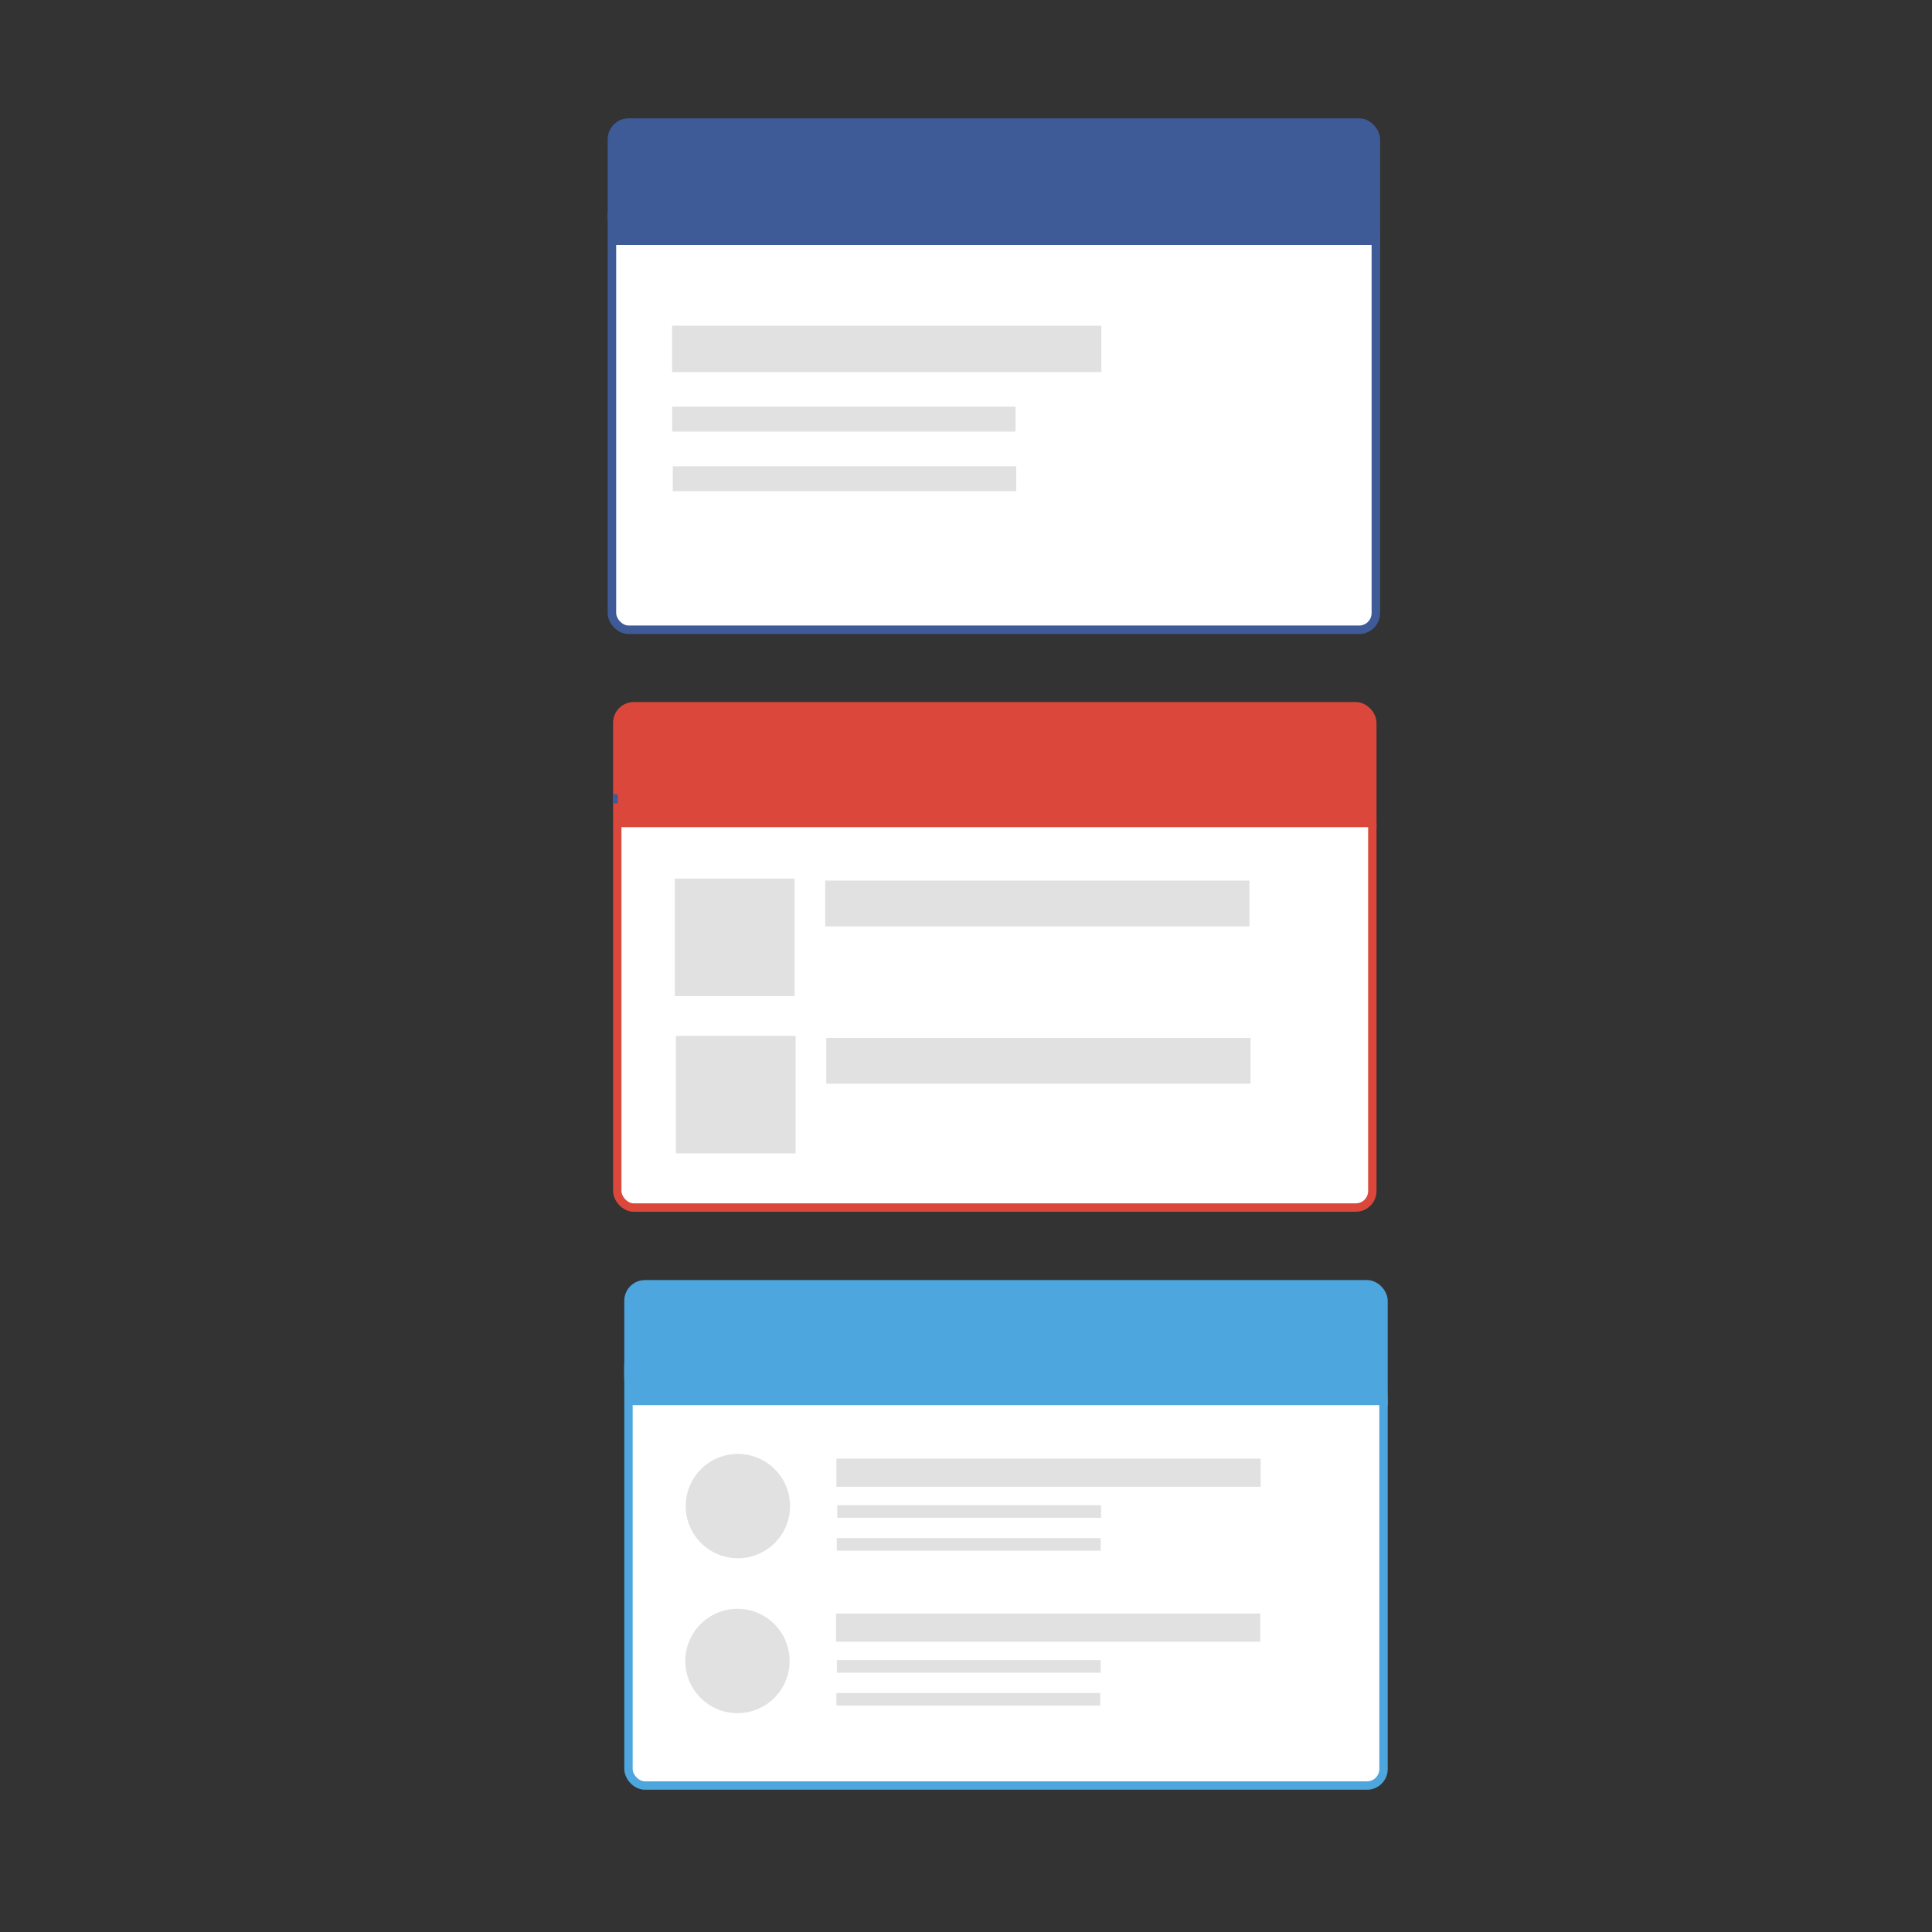 <?xml version="1.0" encoding="UTF-8" standalone="no"?>
<!-- Created with Inkscape (http://www.inkscape.org/) -->

<svg
   xmlns:dc="http://purl.org/dc/elements/1.1/"
   xmlns:cc="http://creativecommons.org/ns#"
   xmlns:rdf="http://www.w3.org/1999/02/22-rdf-syntax-ns#"
   xmlns:svg="http://www.w3.org/2000/svg"
   xmlns="http://www.w3.org/2000/svg"
   xmlns:sodipodi="http://sodipodi.sourceforge.net/DTD/sodipodi-0.dtd"
   xmlns:inkscape="http://www.inkscape.org/namespaces/inkscape"
   width="180"
   height="180"
   viewBox="0 0 47.625 47.625"
   version="1.1"
   id="svg5682"
   inkscape:version="0.92.0 r15299"
   sodipodi:docname="widgets.svg"
   inkscape:export-filename="E:\Skyey\WordPress\Wordpress Plugins\WP Socializer\banners\widgets.png"
   inkscape:export-xdpi="96"
   inkscape:export-ydpi="96">
  <rect x="0" y="0" width="47.625" height="47.625" fill="#333333" stroke="none"/>
  <defs
     id="defs5676" />
  <sodipodi:namedview
     id="base"
     pagecolor="#ffffff"
     bordercolor="#666666"
     borderopacity="1.0"
     inkscape:pageopacity="0.0"
     inkscape:pageshadow="2"
     inkscape:zoom="1.979899"
     inkscape:cx="347.72343"
     inkscape:cy="47.179746"
     inkscape:document-units="mm"
     inkscape:current-layer="g6438-7"
     showgrid="false"
     units="px"
     inkscape:window-width="1920"
     inkscape:window-height="1013"
     inkscape:window-x="-9"
     inkscape:window-y="-9"
     inkscape:window-maximized="1" />
  <g
     inkscape:label="Layer 1"
     inkscape:groupmode="layer"
     id="layer1"
     transform="translate(0,-249.375)">
    <g
       id="g6252"
       transform="translate(0.134,-3.408)">
      <g
         id="g6429"
         transform="matrix(0.861,0,0,0.861,3.271,31.284)">
        <rect
           style="opacity:1;fill:#ffffff;fill-opacity:1;fill-rule:nonzero;stroke:#3e5b98;stroke-width:0.243;stroke-linecap:round;stroke-linejoin:round;stroke-miterlimit:4;stroke-dasharray:none;stroke-dashoffset:0;stroke-opacity:1"
           id="rect6229"
           width="21.871"
           height="14.52"
           x="13.565"
           y="260.768"
           ry="0.478" />
        <path
           style="fill:none;stroke:#3e5b98;stroke-width:0.265px;stroke-linecap:butt;stroke-linejoin:miter;stroke-opacity:1"
           d="m 13.442,263.452 h 21.782 v 0.134 -0.067"
           id="path6233"
           inkscape:connector-curvature="0" />
        <path
           style="opacity:1;fill:#3e5b98;fill-opacity:1;fill-rule:nonzero;stroke:none;stroke-width:0.082;stroke-linecap:round;stroke-linejoin:round;stroke-miterlimit:4;stroke-dasharray:none;stroke-dashoffset:0;stroke-opacity:1"
           d="m 13.592,261.177 c 0.124,-0.203 0.293,-0.295 0.668,-0.398 h 10.307 l 10.474,0.026 0.401,0.403 0.117,3.063 H 24.567 13.575 Z"
           id="path6247"
           inkscape:connector-curvature="0"
           sodipodi:nodetypes="ccccccccc" />
        <rect
           ry="0"
           y="266.583"
           x="15.288"
           height="1.328"
           width="12.289"
           id="rect6254"
           style="opacity:1;fill:#e1e1e1;fill-opacity:1;fill-rule:nonzero;stroke:none;stroke-width:0.075;stroke-linecap:round;stroke-linejoin:round;stroke-miterlimit:4;stroke-dasharray:none;stroke-dashoffset:0;stroke-opacity:1" />
        <rect
           ry="0"
           y="268.901"
           x="15.29"
           height="0.713"
           width="9.832"
           id="rect6254-2"
           style="opacity:1;fill:#e1e1e1;fill-opacity:1;fill-rule:nonzero;stroke:none;stroke-width:0.049;stroke-linecap:round;stroke-linejoin:round;stroke-miterlimit:4;stroke-dasharray:none;stroke-dashoffset:0;stroke-opacity:1" />
        <rect
           ry="0"
           y="270.608"
           x="15.308"
           height="0.713"
           width="9.832"
           id="rect6254-2-7"
           style="opacity:1;fill:#e1e1e1;fill-opacity:1;fill-rule:nonzero;stroke:none;stroke-width:0.049;stroke-linecap:round;stroke-linejoin:round;stroke-miterlimit:4;stroke-dasharray:none;stroke-dashoffset:0;stroke-opacity:1" />
      </g>
      <g
         id="g6438"
         transform="matrix(0.851,0,0,0.851,3.353,33.301)">
        <rect
           style="opacity:1;fill:#ffffff;fill-opacity:1;fill-rule:nonzero;stroke:#db483b;stroke-width:0.243;stroke-linecap:round;stroke-linejoin:round;stroke-miterlimit:4;stroke-dasharray:none;stroke-dashoffset:0;stroke-opacity:1"
           id="rect6229-3"
           width="21.871"
           height="14.52"
           x="13.783"
           y="278.369"
           ry="0.478" />
        <path
           style="fill:none;stroke:#3e5b98;stroke-width:0.265px;stroke-linecap:butt;stroke-linejoin:miter;stroke-opacity:1"
           d="m 13.66,281.052 h 21.782 v 0.134 -0.067"
           id="path6233-6"
           inkscape:connector-curvature="0" />
        <path
           style="opacity:1;fill:#db483b;fill-opacity:1;fill-rule:nonzero;stroke:none;stroke-width:0.082;stroke-linecap:round;stroke-linejoin:round;stroke-miterlimit:4;stroke-dasharray:none;stroke-dashoffset:0;stroke-opacity:1"
           d="m 13.81,278.777 c 0.124,-0.203 0.293,-0.295 0.668,-0.398 h 10.307 l 10.474,0.026 0.401,0.403 0.117,3.063 H 24.785 13.794 Z"
           id="path6247-2"
           inkscape:connector-curvature="0"
           sodipodi:nodetypes="ccccccccc" />
        <rect
           ry="0"
           y="283.418"
           x="19.806"
           height="1.328"
           width="12.289"
           id="rect6254-1"
           style="opacity:1;fill:#e1e1e1;fill-opacity:1;fill-rule:nonzero;stroke:none;stroke-width:0.075;stroke-linecap:round;stroke-linejoin:round;stroke-miterlimit:4;stroke-dasharray:none;stroke-dashoffset:0;stroke-opacity:1" />
        <rect
           ry="0"
           y="283.361"
           x="15.451"
           height="3.403"
           width="3.468"
           id="rect6254-2-8"
           style="opacity:1;fill:#e1e1e1;fill-opacity:1;fill-rule:nonzero;stroke:none;stroke-width:0.064;stroke-linecap:round;stroke-linejoin:round;stroke-miterlimit:4;stroke-dasharray:none;stroke-dashoffset:0;stroke-opacity:1" />
        <rect
           ry="0"
           y="287.974"
           x="19.837"
           height="1.328"
           width="12.289"
           id="rect6254-1-8"
           style="opacity:1;fill:#e1e1e1;fill-opacity:1;fill-rule:nonzero;stroke:none;stroke-width:0.075;stroke-linecap:round;stroke-linejoin:round;stroke-miterlimit:4;stroke-dasharray:none;stroke-dashoffset:0;stroke-opacity:1" />
        <rect
           ry="0"
           y="287.917"
           x="15.481"
           height="3.403"
           width="3.468"
           id="rect6254-2-8-8"
           style="opacity:1;fill:#e1e1e1;fill-opacity:1;fill-rule:nonzero;stroke:none;stroke-width:0.064;stroke-linecap:round;stroke-linejoin:round;stroke-miterlimit:4;stroke-dasharray:none;stroke-dashoffset:0;stroke-opacity:1" />
      </g>
      <g
         id="g6438-7"
         transform="matrix(0.851,0,0,0.851,3.629,47.549)">
        <rect
           style="opacity:1;fill:#ffffff;fill-opacity:1;fill-rule:nonzero;stroke:#4da7de;stroke-width:0.243;stroke-linecap:round;stroke-linejoin:round;stroke-miterlimit:4;stroke-dasharray:none;stroke-dashoffset:0;stroke-opacity:1"
           id="rect6229-3-9"
           width="21.871"
           height="14.52"
           x="13.783"
           y="278.369"
           ry="0.478" />
        <path
           style="fill:none;stroke:#3e5b98;stroke-width:0.265px;stroke-linecap:butt;stroke-linejoin:miter;stroke-opacity:1"
           d="m 13.66,281.052 h 21.782 v 0.134 -0.067"
           id="path6233-6-9"
           inkscape:connector-curvature="0" />
        <path
           style="opacity:1;fill:#4da7de;fill-opacity:1;fill-rule:nonzero;stroke:none;stroke-width:0.082;stroke-linecap:round;stroke-linejoin:round;stroke-miterlimit:4;stroke-dasharray:none;stroke-dashoffset:0;stroke-opacity:1"
           d="m 13.81,278.777 c 0.124,-0.203 0.293,-0.295 0.668,-0.398 h 10.307 l 10.474,0.026 0.401,0.403 0.117,3.063 H 24.785 13.794 c -0.305,-0.901 -0.006,-2.055 0.017,-3.093 z"
           id="path6247-2-0"
           inkscape:connector-curvature="0"
           sodipodi:nodetypes="ccccccccc" />
        <rect
           ry="0"
           y="283.418"
           x="19.806"
           height="0.817"
           width="12.289"
           id="rect6254-1-80"
           style="opacity:1;fill:#e1e1e1;fill-opacity:1;fill-rule:nonzero;stroke:none;stroke-width:0.059;stroke-linecap:round;stroke-linejoin:round;stroke-miterlimit:4;stroke-dasharray:none;stroke-dashoffset:0;stroke-opacity:1" />
        <rect
           ry="0"
           y="284.769"
           x="19.83"
           height="0.365"
           width="7.643"
           id="rect6254-1-80-3"
           style="opacity:1;fill:#e1e1e1;fill-opacity:1;fill-rule:nonzero;stroke:none;stroke-width:0.031;stroke-linecap:round;stroke-linejoin:round;stroke-miterlimit:4;stroke-dasharray:none;stroke-dashoffset:0;stroke-opacity:1" />
        <rect
           ry="0"
           y="285.721"
           x="19.817"
           height="0.365"
           width="7.643"
           id="rect6254-1-80-3-9"
           style="opacity:1;fill:#e1e1e1;fill-opacity:1;fill-rule:nonzero;stroke:none;stroke-width:0.031;stroke-linecap:round;stroke-linejoin:round;stroke-miterlimit:4;stroke-dasharray:none;stroke-dashoffset:0;stroke-opacity:1" />
        <circle
           style="opacity:1;fill:#e1e1e1;fill-opacity:1;fill-rule:nonzero;stroke:none;stroke-width:0.1;stroke-linecap:round;stroke-linejoin:round;stroke-miterlimit:4;stroke-dasharray:none;stroke-dashoffset:0;stroke-opacity:1"
           id="path6506"
           cx="16.952"
           cy="284.794"
           r="1.511" />
        <rect
           ry="0"
           y="287.906"
           x="19.794"
           height="0.817"
           width="12.289"
           id="rect6254-1-80-0"
           style="opacity:1;fill:#e1e1e1;fill-opacity:1;fill-rule:nonzero;stroke:none;stroke-width:0.059;stroke-linecap:round;stroke-linejoin:round;stroke-miterlimit:4;stroke-dasharray:none;stroke-dashoffset:0;stroke-opacity:1" />
        <rect
           ry="0"
           y="289.256"
           x="19.819"
           height="0.365"
           width="7.643"
           id="rect6254-1-80-3-4"
           style="opacity:1;fill:#e1e1e1;fill-opacity:1;fill-rule:nonzero;stroke:none;stroke-width:0.031;stroke-linecap:round;stroke-linejoin:round;stroke-miterlimit:4;stroke-dasharray:none;stroke-dashoffset:0;stroke-opacity:1" />
        <rect
           ry="0"
           y="290.208"
           x="19.805"
           height="0.365"
           width="7.643"
           id="rect6254-1-80-3-9-1"
           style="opacity:1;fill:#e1e1e1;fill-opacity:1;fill-rule:nonzero;stroke:none;stroke-width:0.031;stroke-linecap:round;stroke-linejoin:round;stroke-miterlimit:4;stroke-dasharray:none;stroke-dashoffset:0;stroke-opacity:1" />
        <circle
           style="opacity:1;fill:#e1e1e1;fill-opacity:1;fill-rule:nonzero;stroke:none;stroke-width:0.1;stroke-linecap:round;stroke-linejoin:round;stroke-miterlimit:4;stroke-dasharray:none;stroke-dashoffset:0;stroke-opacity:1"
           id="path6506-0"
           cx="16.94"
           cy="289.281"
           r="1.511" />
      </g>
    </g>
  </g>
</svg>
